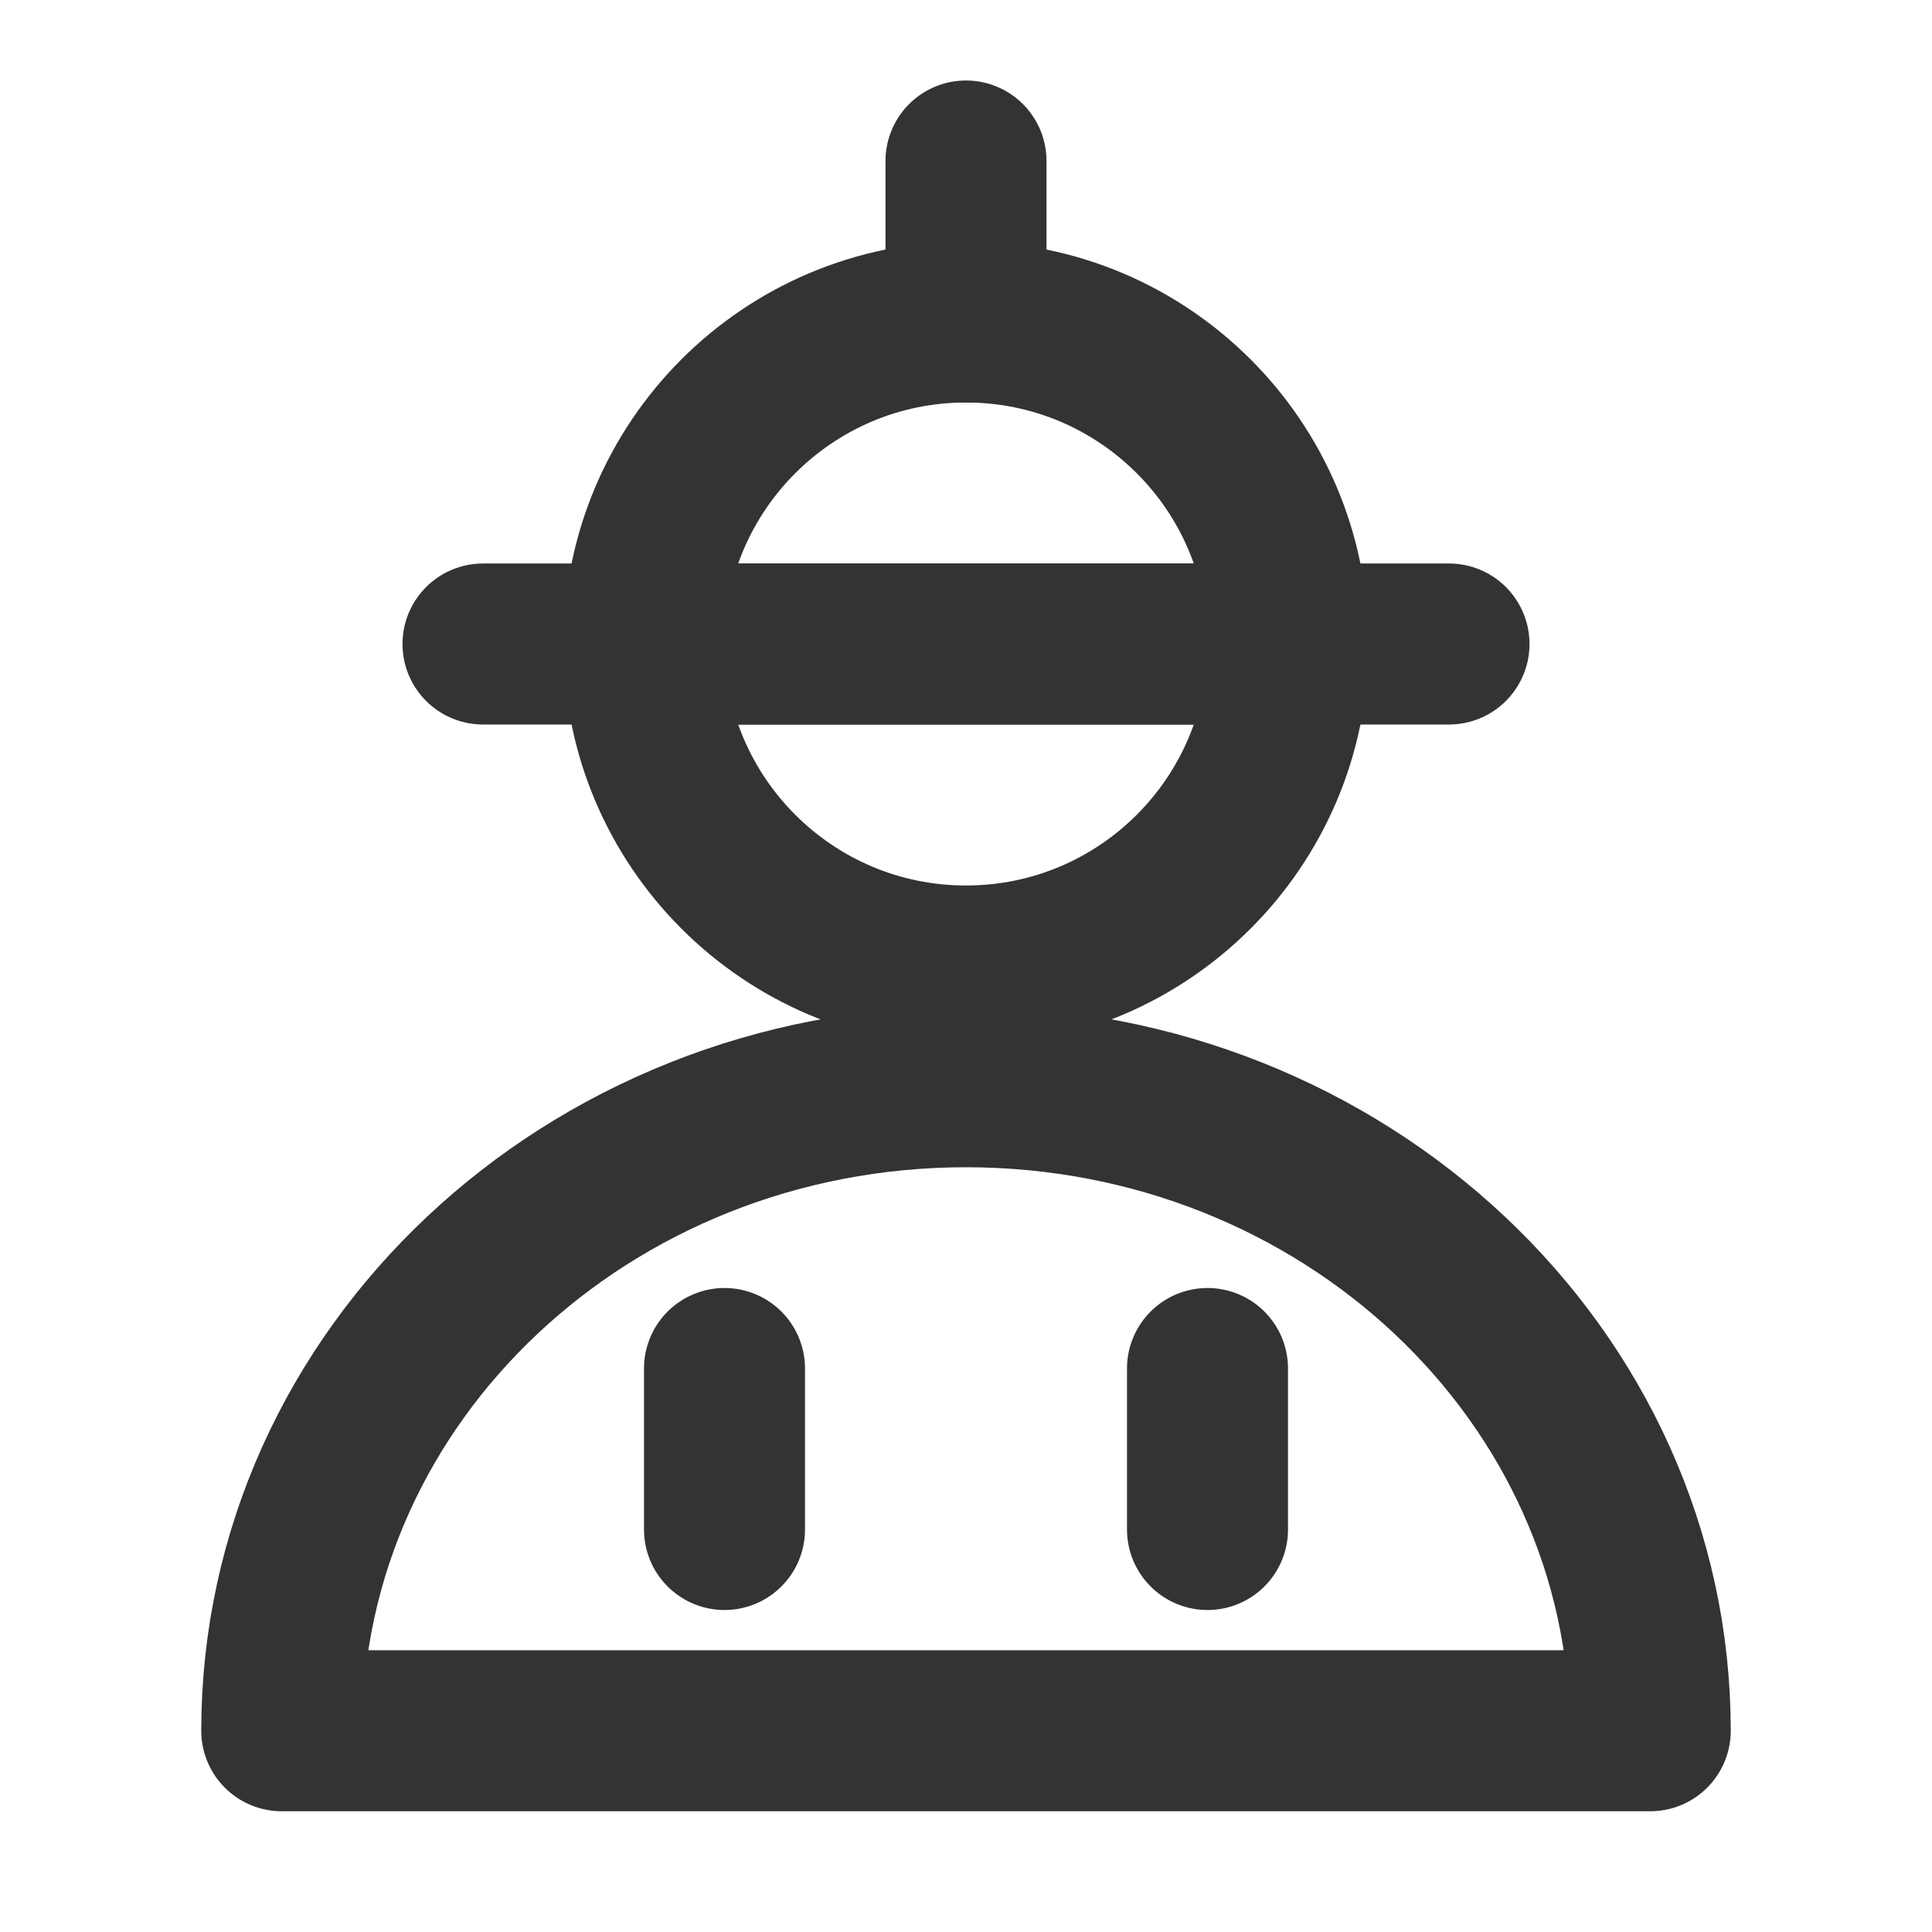 <?xml version="1.0" encoding="UTF-8"?><svg width="24" height="24" viewBox="0 0 48 48" fill="none" xmlns="http://www.w3.org/2000/svg"><path d="M32 16C32 20.418 28.418 24 24 24C19.582 24 16 20.418 16 16" stroke="#333" stroke-width="4" stroke-linecap="round" stroke-linejoin="round"/><path d="M24 8C19.582 8 16 11.582 16 16H32C32 11.582 28.418 8 24 8Z" fill="none" stroke="#333" stroke-width="4" stroke-linecap="round" stroke-linejoin="round"/><path d="M12 16H36" stroke="#333" stroke-width="4" stroke-linecap="round" stroke-linejoin="round"/><path d="M24 4V8" stroke="#333" stroke-width="4" stroke-linecap="round" stroke-linejoin="round"/><path d="M24 27C14.611 27 7 34.163 7 43H41C41 34.163 33.389 27 24 27Z" fill="none" stroke="#333" stroke-width="4" stroke-linecap="round" stroke-linejoin="round"/><path d="M18 34V38" stroke="#333" stroke-width="4" stroke-linecap="round" stroke-linejoin="round"/><path d="M30 34V38" stroke="#333" stroke-width="4" stroke-linecap="round" stroke-linejoin="round"/></svg>